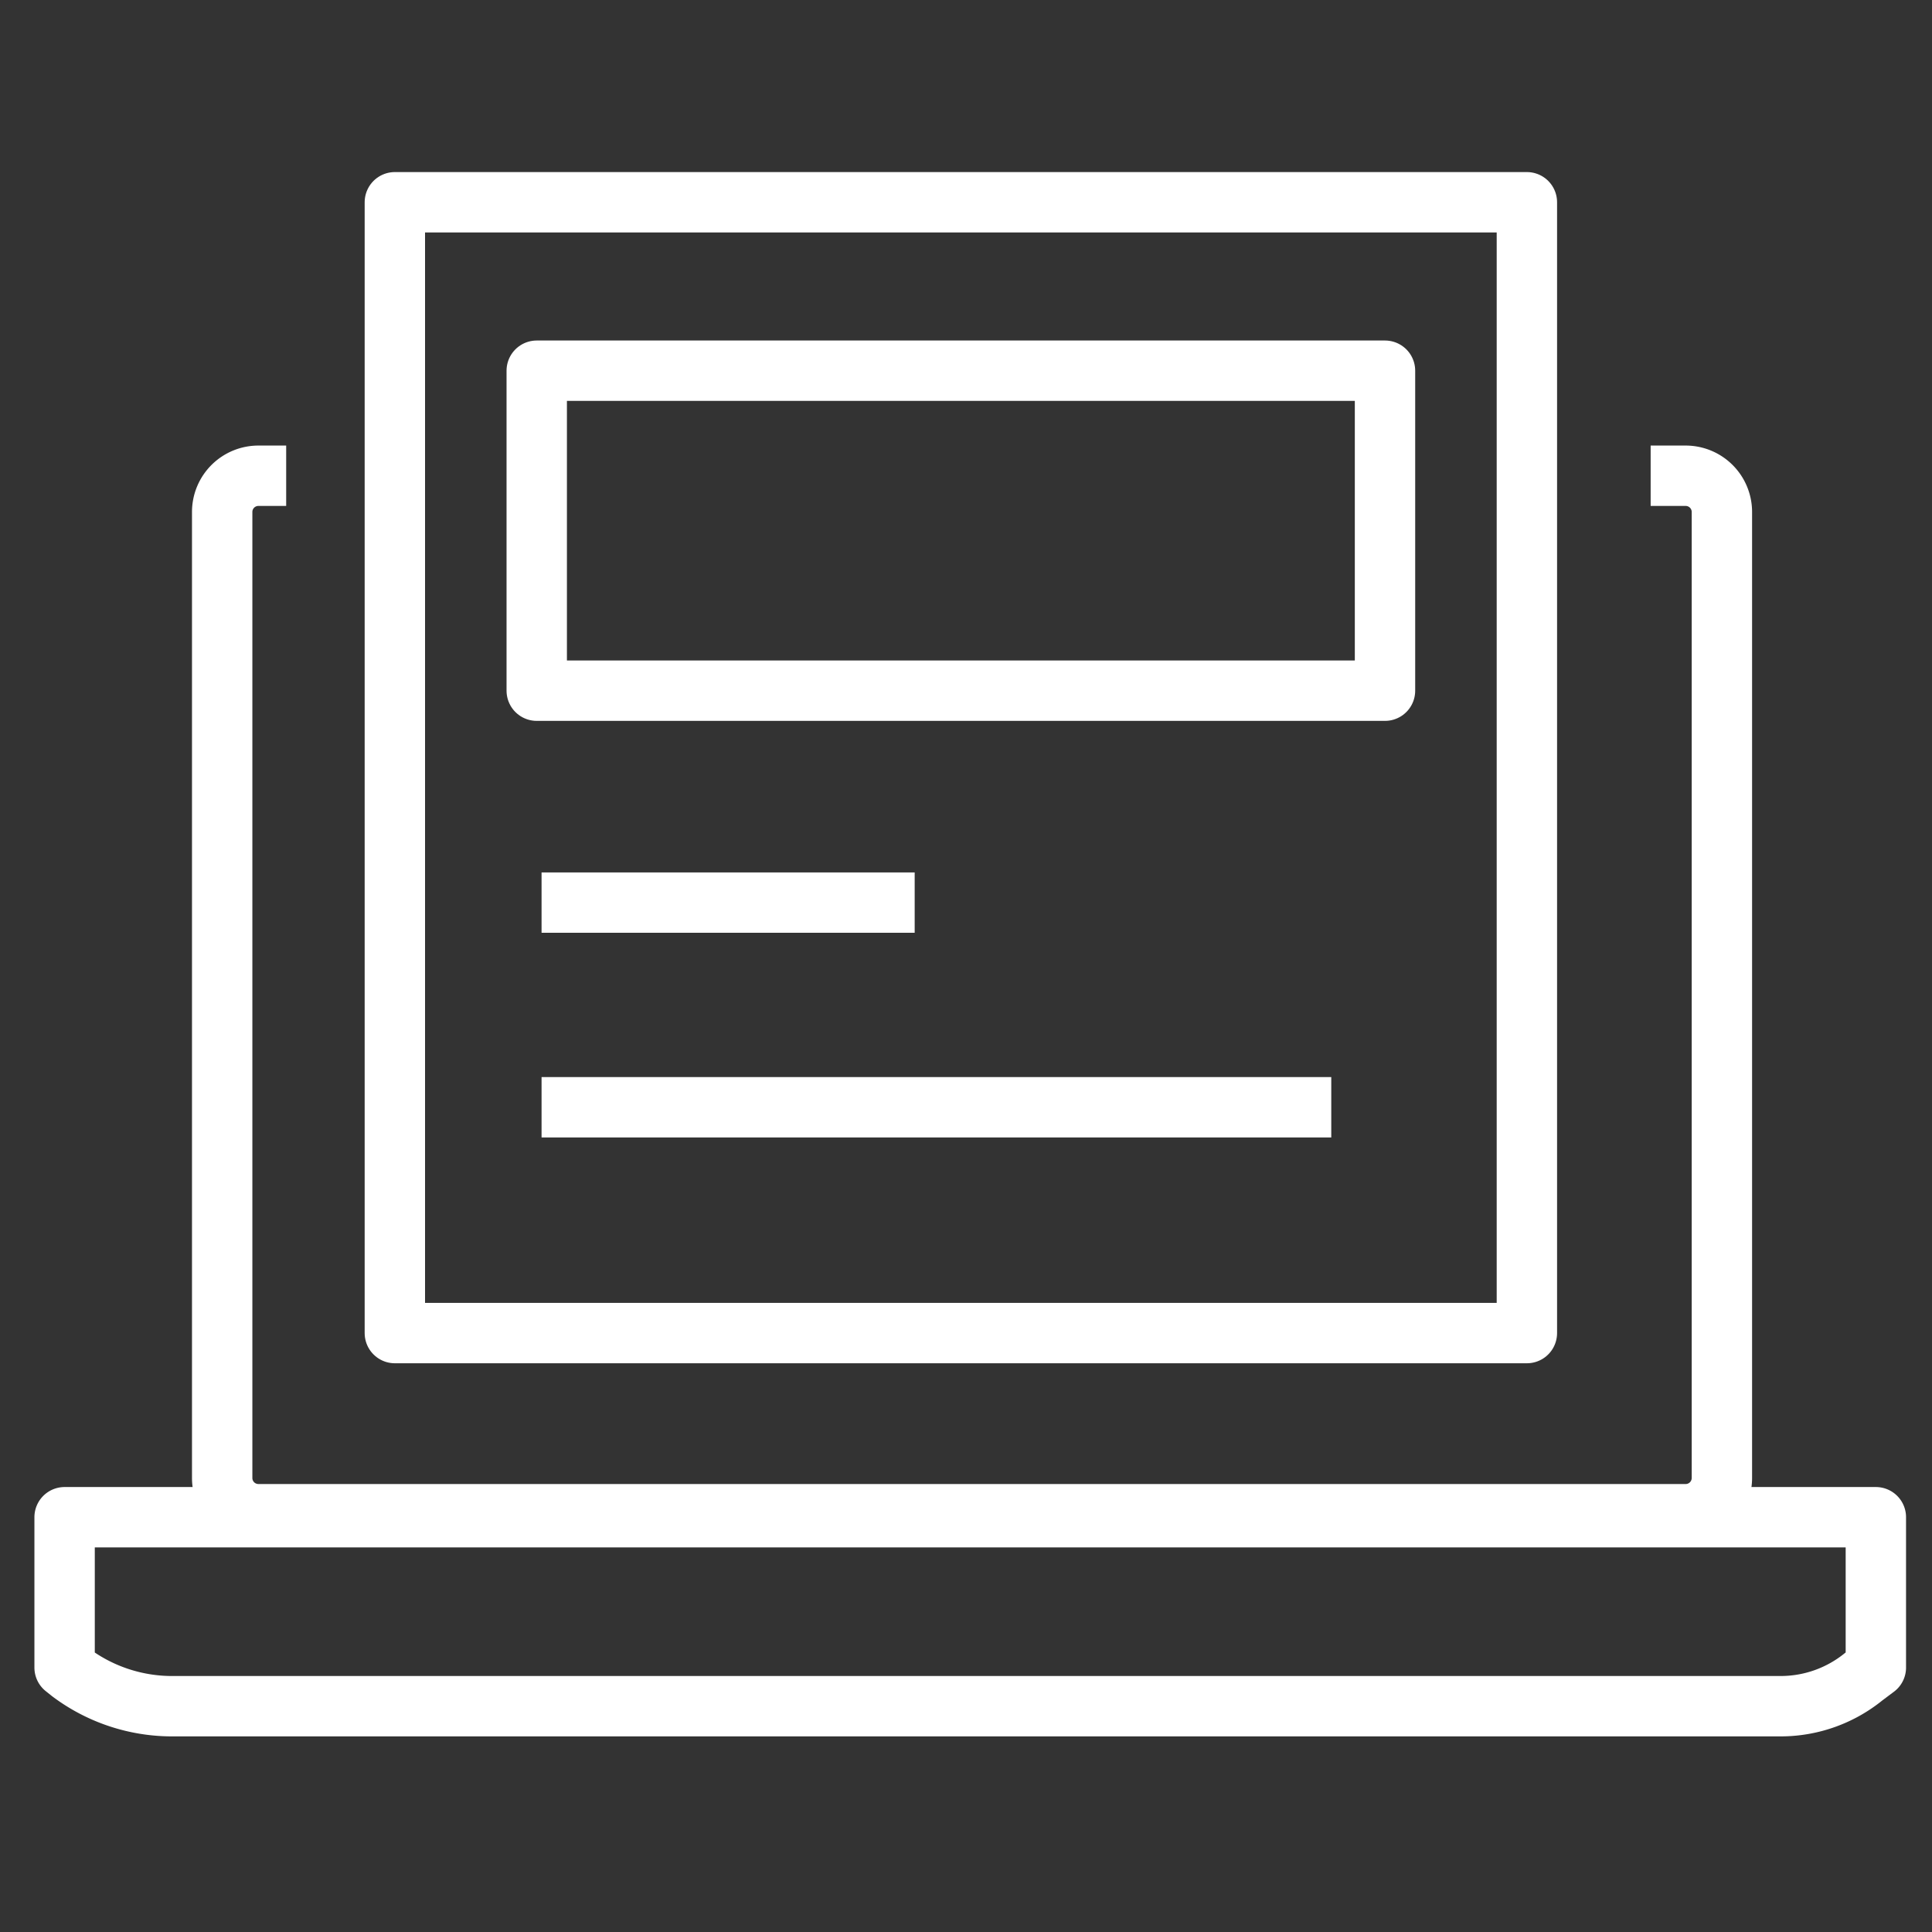<svg id="Layer_1" data-name="Layer 1" xmlns="http://www.w3.org/2000/svg" xmlns:xlink="http://www.w3.org/1999/xlink" width="32" height="32" viewBox="0 0 32 32"><rect x="0" y="0" width="32" height="32" fill="#333333" stroke="none"/><defs><clipPath id="clip-path"><polygon points="1477.5 244.09 1475.67 242.26 1468.35 249.57 1461.04 242.26 1459.21 244.09 1466.52 251.4 1459.21 258.71 1461.04 260.54 1468.35 253.23 1475.67 260.54 1477.5 258.71 1470.18 251.4 1477.5 244.09" style="fill:none;clip-rule:evenodd"/></clipPath></defs><title>blogs</title><line x1="8.97" y1="14.95" x2="15.15" y2="14.95" style="fill:none;stroke:#fff;stroke-linejoin:round"/><rect x="8.89" y="6.14" width="14.05" height="5.3" style="fill:none;stroke:#fff;stroke-linejoin:round"/><line x1="8.97" y1="18.34" x2="22.05" y2="18.34" style="fill:none;stroke:#fff;stroke-linejoin:round"/><rect x="6.54" y="3.35" width="18.75" height="18.73" style="fill:none;stroke:#fff;stroke-linejoin:round"/><g id="Choose_AWS_application" data-name="Choose AWS application"><path d="M1.07,25.13v2.49l.1.08a2.8,2.8,0,0,0,1.67.56H29.49a2.18,2.18,0,0,0,1.38-.49l.2-.15V25.13Z" style="fill:none;stroke:#fff;stroke-linejoin:round"/></g><path d="M27.34,7.88h.57a.6.6,0,0,1,.61.6v16a.6.6,0,0,1-.61.6H4.29a.6.6,0,0,1-.61-.6v-16a.6.6,0,0,1,.61-.6h.45" style="fill:none;stroke:#fff;stroke-linejoin:round"/></svg>